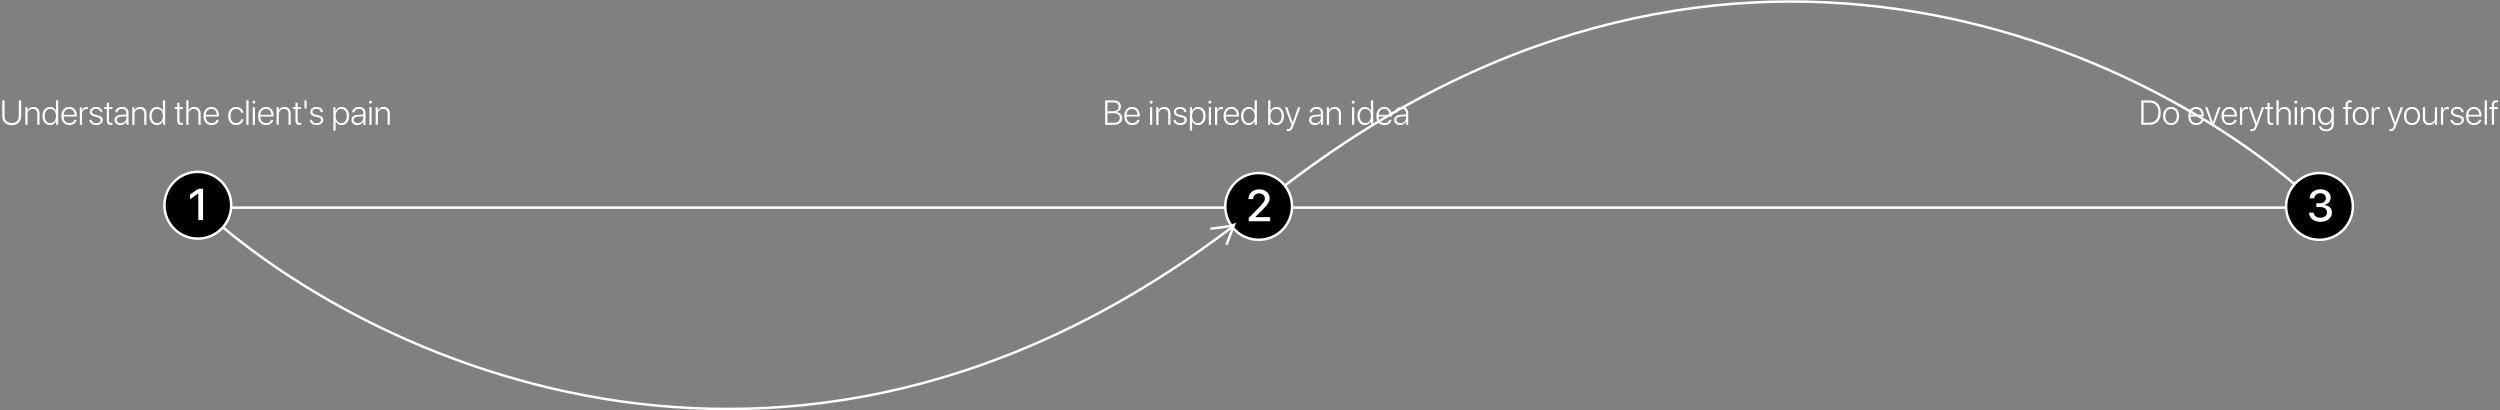 <svg width="1011" height="166" viewBox="0 0 1011 166" fill="none" xmlns="http://www.w3.org/2000/svg">
<rect x="0" y="0" width="1011" height="166" fill="#808080" stroke="none"/>
<path d="M93.5 83.968H495.5" stroke="white"/>
<path d="M80 83C146.5 145.167 325.5 232.2 509.5 83C693.5 -66.2 871.5 20.833 937.5 83" stroke="white"/>
<path d="M523 83.968H925" stroke="white"/>
<circle cx="80" cy="83" r="13.5" fill="black" stroke="white"/>
<circle cx="509" cy="83.468" r="13.5" fill="black" stroke="white"/>
<circle cx="938" cy="83.468" r="13.5" fill="black" stroke="white"/>
<path d="M80.192 89H82.117V76.317H80.175L76.835 78.69V80.624L80.148 78.269H80.192V89Z" fill="white"/>
<path d="M504.879 80.503V80.52H506.742V80.494C506.742 79.176 507.788 78.174 509.177 78.174C510.495 78.174 511.515 79.07 511.515 80.195C511.515 81.189 511.11 81.856 509.563 83.465L504.984 88.132V89.468H513.659V87.807H507.639V87.763L510.812 84.572C512.666 82.674 513.457 81.575 513.457 80.099C513.457 78.086 511.655 76.548 509.238 76.548C506.716 76.548 504.879 78.218 504.879 80.503Z" fill="white"/>
<path d="M936.744 83.728H938.326C939.996 83.728 941.033 84.572 941.033 85.943C941.033 87.183 939.926 88.061 938.379 88.061C936.779 88.061 935.777 87.227 935.654 86.014H933.765C933.888 88.202 935.646 89.705 938.379 89.705C941.024 89.705 943.037 88.185 943.037 85.97C943.037 84.194 941.807 83.025 939.899 82.894V82.858C941.473 82.577 942.51 81.443 942.51 79.861C942.51 77.91 940.761 76.548 938.361 76.548C935.848 76.548 934.169 77.981 934.02 80.204H935.874C935.988 78.956 936.902 78.165 938.273 78.165C939.776 78.165 940.585 78.947 940.585 80.125C940.585 81.32 939.645 82.182 938.273 82.182H936.744V83.728Z" fill="white"/>
<path d="M865.923 40.603V50.468H869.122C872.082 50.468 873.798 48.656 873.798 45.532C873.798 42.415 872.075 40.603 869.122 40.603H865.923ZM866.859 41.451H869.067C871.494 41.451 872.848 42.914 872.848 45.539C872.848 48.157 871.494 49.62 869.067 49.62H866.859V41.451ZM877.988 50.584C879.923 50.584 881.229 49.169 881.229 46.913C881.229 44.65 879.923 43.242 877.988 43.242C876.061 43.242 874.748 44.65 874.748 46.913C874.748 49.169 876.054 50.584 877.988 50.584ZM877.988 49.784C876.594 49.784 875.671 48.718 875.671 46.913C875.671 45.108 876.594 44.042 877.988 44.042C879.383 44.042 880.312 45.108 880.312 46.913C880.312 48.718 879.383 49.784 877.988 49.784ZM888.112 44.035C889.397 44.035 890.252 45.013 890.272 46.414H885.884C885.959 45.013 886.841 44.035 888.112 44.035ZM890.218 48.451C890.02 49.23 889.274 49.791 888.201 49.791C886.786 49.791 885.877 48.793 885.877 47.187V47.132H891.202V46.749C891.202 44.63 890.013 43.242 888.126 43.242C886.198 43.242 884.947 44.726 884.947 46.934C884.947 49.19 886.185 50.584 888.181 50.584C889.746 50.584 890.901 49.682 891.113 48.451H890.218ZM897.99 43.358H897.047L894.88 49.518H894.859L892.699 43.358H891.742L894.388 50.468H895.352L897.99 43.358ZM901.538 44.035C902.823 44.035 903.678 45.013 903.698 46.414H899.31C899.385 45.013 900.267 44.035 901.538 44.035ZM903.644 48.451C903.445 49.23 902.7 49.791 901.627 49.791C900.212 49.791 899.303 48.793 899.303 47.187V47.132H904.628V46.749C904.628 44.63 903.438 43.242 901.552 43.242C899.624 43.242 898.373 44.726 898.373 46.934C898.373 49.19 899.61 50.584 901.606 50.584C903.172 50.584 904.327 49.682 904.539 48.451H903.644ZM905.838 50.468H906.74V46.038C906.74 44.89 907.383 44.103 908.395 44.103C908.702 44.103 908.955 44.151 909.071 44.206V43.317C908.962 43.29 908.75 43.242 908.511 43.242C907.636 43.242 906.973 43.755 906.713 44.623H906.692V43.358H905.838V50.468ZM910.555 53.038C911.724 53.038 912.229 52.573 912.852 50.898L915.647 43.358H914.697L912.53 49.565H912.51L910.35 43.358H909.379L912.045 50.516L911.854 51.049C911.539 51.938 911.184 52.266 910.534 52.266C910.391 52.266 910.213 52.252 910.104 52.225V52.997C910.206 53.018 910.411 53.038 910.555 53.038ZM916.933 41.581V43.358H915.873V44.11H916.933V48.718C916.933 50.003 917.411 50.509 918.601 50.509C918.792 50.509 919.175 50.488 919.271 50.468V49.695C919.216 49.709 918.874 49.723 918.778 49.723C918.122 49.723 917.835 49.408 917.835 48.677V44.11H919.236V43.358H917.835V41.581H916.933ZM920.583 50.468H921.492V46.284C921.492 44.944 922.319 44.049 923.598 44.049C924.801 44.049 925.491 44.794 925.491 46.024V50.468H926.4V45.874C926.4 44.281 925.416 43.242 923.857 43.242C922.723 43.242 921.875 43.796 921.513 44.671H921.492V40.603H920.583V50.468ZM927.979 50.468H928.882V43.358H927.979V50.468ZM928.431 41.923C928.766 41.923 929.039 41.656 929.039 41.321C929.039 40.993 928.766 40.727 928.431 40.727C928.103 40.727 927.829 40.993 927.829 41.321C927.829 41.656 928.103 41.923 928.431 41.923ZM930.502 50.468H931.404V46.257C931.404 44.938 932.231 44.049 933.462 44.049C934.651 44.049 935.335 44.76 935.335 46.004V50.468H936.237V45.86C936.237 44.247 935.28 43.242 933.722 43.242C932.573 43.242 931.739 43.81 931.377 44.671H931.356V43.358H930.502V50.468ZM940.571 49.736C939.231 49.736 938.336 48.615 938.336 46.899C938.336 45.17 939.231 44.042 940.571 44.042C941.938 44.042 942.861 45.19 942.861 46.893C942.861 48.595 941.938 49.736 940.571 49.736ZM940.66 53.1C942.561 53.1 943.771 52.006 943.771 50.352V43.358H942.909V44.862H942.889C942.472 43.892 941.562 43.242 940.428 43.242C938.609 43.242 937.406 44.685 937.406 46.893C937.406 49.094 938.609 50.536 940.407 50.536C941.542 50.536 942.458 49.873 942.841 48.957H942.861V50.386C942.861 51.548 942.034 52.32 940.701 52.32C939.669 52.32 938.91 51.821 938.678 51.124H937.741C937.939 52.245 939.108 53.1 940.66 53.1ZM948.569 50.468H949.479V44.11H951.003V43.358H949.472V42.477C949.472 41.684 949.834 41.335 950.518 41.335C950.709 41.335 950.9 41.355 951.044 41.383V40.638C950.894 40.61 950.634 40.583 950.388 40.583C949.198 40.583 948.569 41.171 948.569 42.456V43.358H947.578V44.11H948.569V50.468ZM954.66 50.584C956.595 50.584 957.9 49.169 957.9 46.913C957.9 44.65 956.595 43.242 954.66 43.242C952.732 43.242 951.42 44.65 951.42 46.913C951.42 49.169 952.726 50.584 954.66 50.584ZM954.66 49.784C953.266 49.784 952.343 48.718 952.343 46.913C952.343 45.108 953.266 44.042 954.66 44.042C956.055 44.042 956.984 45.108 956.984 46.913C956.984 48.718 956.055 49.784 954.66 49.784ZM959.104 50.468H960.006V46.038C960.006 44.89 960.648 44.103 961.66 44.103C961.968 44.103 962.221 44.151 962.337 44.206V43.317C962.228 43.29 962.016 43.242 961.776 43.242C960.901 43.242 960.238 43.755 959.979 44.623H959.958V43.358H959.104V50.468ZM966.691 53.038C967.86 53.038 968.366 52.573 968.988 50.898L971.784 43.358H970.834L968.667 49.565H968.646L966.486 43.358H965.516L968.182 50.516L967.99 51.049C967.676 51.938 967.32 52.266 966.671 52.266C966.527 52.266 966.35 52.252 966.24 52.225V52.997C966.343 53.018 966.548 53.038 966.691 53.038ZM975.414 50.584C977.349 50.584 978.654 49.169 978.654 46.913C978.654 44.65 977.349 43.242 975.414 43.242C973.486 43.242 972.174 44.65 972.174 46.913C972.174 49.169 973.479 50.584 975.414 50.584ZM975.414 49.784C974.02 49.784 973.097 48.718 973.097 46.913C973.097 45.108 974.02 44.042 975.414 44.042C976.809 44.042 977.738 45.108 977.738 46.913C977.738 48.718 976.809 49.784 975.414 49.784ZM985.559 43.358H984.656V47.576C984.656 48.909 983.822 49.777 982.585 49.777C981.396 49.777 980.726 49.08 980.726 47.822V43.358H979.816V47.98C979.816 49.579 980.78 50.584 982.325 50.584C983.453 50.584 984.308 50.023 984.684 49.148H984.704V50.468H985.559V43.358ZM987.117 50.468H988.02V46.038C988.02 44.89 988.662 44.103 989.674 44.103C989.981 44.103 990.234 44.151 990.351 44.206V43.317C990.241 43.29 990.029 43.242 989.79 43.242C988.915 43.242 988.252 43.755 987.992 44.623H987.972V43.358H987.117V50.468ZM991.144 45.259C991.144 46.202 991.759 46.81 993.044 47.132L994.199 47.419C995.149 47.651 995.505 47.98 995.505 48.595C995.505 49.34 994.801 49.839 993.734 49.839C992.668 49.839 991.971 49.319 991.841 48.478H990.938C991.055 49.73 992.155 50.584 993.68 50.584C995.286 50.584 996.414 49.73 996.414 48.526C996.414 47.508 995.881 46.988 994.459 46.633L993.406 46.38C992.456 46.148 992.039 45.792 992.039 45.211C992.039 44.5 992.702 43.987 993.673 43.987C994.657 43.987 995.307 44.507 995.416 45.348H996.284C996.195 44.097 995.156 43.242 993.7 43.242C992.196 43.242 991.144 44.083 991.144 45.259ZM1000.44 44.035C1001.73 44.035 1002.58 45.013 1002.6 46.414H998.212C998.287 45.013 999.169 44.035 1000.44 44.035ZM1002.55 48.451C1002.35 49.23 1001.6 49.791 1000.53 49.791C999.114 49.791 998.205 48.793 998.205 47.187V47.132H1003.53V46.749C1003.53 44.63 1002.34 43.242 1000.45 43.242C998.526 43.242 997.275 44.726 997.275 46.934C997.275 49.19 998.513 50.584 1000.51 50.584C1002.07 50.584 1003.23 49.682 1003.44 48.451H1002.55ZM1004.8 50.468H1005.7V40.603H1004.8V50.468ZM1007.69 50.468H1008.6V44.11H1010.12V43.358H1008.59V42.477C1008.59 41.684 1008.95 41.335 1009.63 41.335C1009.83 41.335 1010.02 41.355 1010.16 41.383V40.638C1010.01 40.61 1009.75 40.583 1009.5 40.583C1008.32 40.583 1007.69 41.171 1007.69 42.456V43.358H1006.7V44.11H1007.69V50.468Z" fill="white"/>
<path d="M450.491 50.468C452.576 50.468 453.827 49.442 453.827 47.761C453.827 46.394 452.877 45.471 451.51 45.307V45.259C452.562 45.067 453.314 44.131 453.314 43.037C453.314 41.581 452.166 40.603 450.471 40.603H446.923V50.468H450.491ZM447.853 41.431H450.272C451.585 41.431 452.371 42.066 452.371 43.14C452.371 44.302 451.496 44.985 449.999 44.985H447.853V41.431ZM447.853 49.641V45.792H450.238C451.94 45.792 452.87 46.482 452.87 47.713C452.87 48.937 451.975 49.641 450.361 49.641H447.853ZM457.833 44.035C459.118 44.035 459.973 45.013 459.993 46.414H455.604C455.68 45.013 456.562 44.035 457.833 44.035ZM459.938 48.451C459.74 49.23 458.995 49.791 457.922 49.791C456.507 49.791 455.598 48.793 455.598 47.187V47.132H460.923V46.749C460.923 44.63 459.733 43.242 457.847 43.242C455.919 43.242 454.668 44.726 454.668 46.934C454.668 49.19 455.905 50.584 457.901 50.584C459.467 50.584 460.622 49.682 460.834 48.451H459.938ZM465.065 50.468H465.968V43.358H465.065V50.468ZM465.517 41.923C465.852 41.923 466.125 41.656 466.125 41.321C466.125 40.993 465.852 40.727 465.517 40.727C465.188 40.727 464.915 40.993 464.915 41.321C464.915 41.656 465.188 41.923 465.517 41.923ZM467.588 50.468H468.49V46.257C468.49 44.938 469.317 44.049 470.548 44.049C471.737 44.049 472.421 44.76 472.421 46.004V50.468H473.323V45.86C473.323 44.247 472.366 43.242 470.808 43.242C469.659 43.242 468.825 43.81 468.463 44.671H468.442V43.358H467.588V50.468ZM474.704 45.259C474.704 46.202 475.319 46.81 476.604 47.132L477.76 47.419C478.71 47.651 479.065 47.98 479.065 48.595C479.065 49.34 478.361 49.839 477.295 49.839C476.229 49.839 475.531 49.319 475.401 48.478H474.499C474.615 49.73 475.716 50.584 477.24 50.584C478.847 50.584 479.975 49.73 479.975 48.526C479.975 47.508 479.441 46.988 478.02 46.633L476.967 46.38C476.017 46.148 475.6 45.792 475.6 45.211C475.6 44.5 476.263 43.987 477.233 43.987C478.218 43.987 478.867 44.507 478.977 45.348H479.845C479.756 44.097 478.717 43.242 477.261 43.242C475.757 43.242 474.704 44.083 474.704 45.259ZM484.521 43.242C483.365 43.242 482.463 43.919 482.073 44.862H482.046V43.358H481.191V52.819H482.094V49.005H482.121C482.497 49.928 483.393 50.584 484.541 50.584C486.325 50.584 487.549 49.128 487.549 46.913C487.549 44.705 486.318 43.242 484.521 43.242ZM484.363 49.784C483.017 49.784 482.094 48.629 482.094 46.913C482.094 45.204 483.017 44.042 484.363 44.042C485.737 44.042 486.626 45.184 486.626 46.913C486.626 48.649 485.737 49.784 484.363 49.784ZM488.827 50.468H489.729V43.358H488.827V50.468ZM489.278 41.923C489.613 41.923 489.887 41.656 489.887 41.321C489.887 40.993 489.613 40.727 489.278 40.727C488.95 40.727 488.677 40.993 488.677 41.321C488.677 41.656 488.95 41.923 489.278 41.923ZM491.35 50.468H492.252V46.038C492.252 44.89 492.895 44.103 493.906 44.103C494.214 44.103 494.467 44.151 494.583 44.206V43.317C494.474 43.29 494.262 43.242 494.022 43.242C493.147 43.242 492.484 43.755 492.225 44.623H492.204V43.358H491.35V50.468ZM497.96 44.035C499.245 44.035 500.1 45.013 500.12 46.414H495.731C495.807 45.013 496.688 44.035 497.96 44.035ZM500.065 48.451C499.867 49.23 499.122 49.791 498.049 49.791C496.634 49.791 495.725 48.793 495.725 47.187V47.132H501.05V46.749C501.05 44.63 499.86 43.242 497.974 43.242C496.046 43.242 494.795 44.726 494.795 46.934C494.795 49.19 496.032 50.584 498.028 50.584C499.594 50.584 500.749 49.682 500.961 48.451H500.065ZM504.946 50.584C506.095 50.584 507.004 49.921 507.407 48.964H507.428V50.468H508.289V40.603H507.38V44.821H507.359C506.983 43.898 506.074 43.242 504.926 43.242C503.142 43.242 501.904 44.698 501.904 46.913C501.904 49.121 503.148 50.584 504.946 50.584ZM505.104 44.042C506.457 44.042 507.387 45.197 507.387 46.913C507.387 48.636 506.457 49.784 505.104 49.784C503.736 49.784 502.834 48.649 502.834 46.913C502.834 45.177 503.736 44.042 505.104 44.042ZM516.205 50.584C517.996 50.584 519.213 49.128 519.213 46.913C519.213 44.698 517.996 43.242 516.212 43.242C515.098 43.242 514.182 43.864 513.778 44.842H513.758V40.603H512.849V50.468H513.717V48.964H513.737C514.161 49.962 515.07 50.584 516.205 50.584ZM516.034 44.042C517.401 44.042 518.283 45.177 518.283 46.913C518.283 48.656 517.401 49.784 516.034 49.784C514.694 49.784 513.751 48.622 513.751 46.913C513.751 45.211 514.701 44.042 516.034 44.042ZM520.785 53.038C521.954 53.038 522.46 52.573 523.082 50.898L525.878 43.358H524.928L522.761 49.565H522.74L520.58 43.358H519.609L522.275 50.516L522.084 51.049C521.77 51.938 521.414 52.266 520.765 52.266C520.621 52.266 520.443 52.252 520.334 52.225V52.997C520.437 53.018 520.642 53.038 520.785 53.038ZM531.935 49.805C530.971 49.805 530.308 49.272 530.308 48.499C530.308 47.713 530.93 47.227 532.051 47.152L534.156 47.009V47.795C534.156 48.923 533.179 49.805 531.935 49.805ZM531.75 50.584C532.81 50.584 533.78 49.996 534.177 49.114H534.197V50.468H535.059V45.601C535.059 44.151 534.04 43.242 532.42 43.242C530.8 43.242 529.754 44.145 529.651 45.416H530.526C530.684 44.555 531.354 44.042 532.399 44.042C533.507 44.042 534.156 44.657 534.156 45.683V46.298L531.941 46.435C530.301 46.544 529.392 47.282 529.392 48.499C529.392 49.743 530.349 50.584 531.75 50.584ZM536.576 50.468H537.479V46.257C537.479 44.938 538.306 44.049 539.536 44.049C540.726 44.049 541.409 44.76 541.409 46.004V50.468H542.312V45.86C542.312 44.247 541.354 43.242 539.796 43.242C538.647 43.242 537.813 43.81 537.451 44.671H537.431V43.358H536.576V50.468ZM546.769 50.468H547.671V43.358H546.769V50.468ZM547.22 41.923C547.555 41.923 547.828 41.656 547.828 41.321C547.828 40.993 547.555 40.727 547.22 40.727C546.892 40.727 546.618 40.993 546.618 41.321C546.618 41.656 546.892 41.923 547.22 41.923ZM551.978 50.584C553.126 50.584 554.035 49.921 554.438 48.964H554.459V50.468H555.32V40.603H554.411V44.821H554.391C554.015 43.898 553.105 43.242 551.957 43.242C550.173 43.242 548.936 44.698 548.936 46.913C548.936 49.121 550.18 50.584 551.978 50.584ZM552.135 44.042C553.488 44.042 554.418 45.197 554.418 46.913C554.418 48.636 553.488 49.784 552.135 49.784C550.768 49.784 549.865 48.649 549.865 46.913C549.865 45.177 550.768 44.042 552.135 44.042ZM559.757 44.035C561.042 44.035 561.896 45.013 561.917 46.414H557.528C557.604 45.013 558.485 44.035 559.757 44.035ZM561.862 48.451C561.664 49.23 560.919 49.791 559.846 49.791C558.431 49.791 557.521 48.793 557.521 47.187V47.132H562.847V46.749C562.847 44.63 561.657 43.242 559.771 43.242C557.843 43.242 556.592 44.726 556.592 46.934C556.592 49.19 557.829 50.584 559.825 50.584C561.391 50.584 562.546 49.682 562.758 48.451H561.862ZM566.347 49.805C565.383 49.805 564.72 49.272 564.72 48.499C564.72 47.713 565.342 47.227 566.463 47.152L568.568 47.009V47.795C568.568 48.923 567.591 49.805 566.347 49.805ZM566.162 50.584C567.222 50.584 568.192 49.996 568.589 49.114H568.609V50.468H569.471V45.601C569.471 44.151 568.452 43.242 566.832 43.242C565.212 43.242 564.166 44.145 564.063 45.416H564.938C565.096 44.555 565.766 44.042 566.812 44.042C567.919 44.042 568.568 44.657 568.568 45.683V46.298L566.354 46.435C564.713 46.544 563.804 47.282 563.804 48.499C563.804 49.743 564.761 50.584 566.162 50.584Z" fill="white"/>
<path d="M1.853 40.603H0.923V47.023C0.923 49.148 2.365 50.625 4.737 50.625C7.109 50.625 8.559 49.148 8.559 47.023V40.603H7.622V46.968C7.622 48.622 6.549 49.757 4.737 49.757C2.933 49.757 1.853 48.622 1.853 46.968V40.603ZM10.254 50.468H11.156V46.257C11.156 44.938 11.983 44.049 13.214 44.049C14.403 44.049 15.087 44.76 15.087 46.004V50.468H15.989V45.86C15.989 44.247 15.032 43.242 13.474 43.242C12.325 43.242 11.491 43.81 11.129 44.671H11.108V43.358H10.254V50.468ZM20.2 50.584C21.349 50.584 22.258 49.921 22.661 48.964H22.682V50.468H23.543V40.603H22.634V44.821H22.613C22.237 43.898 21.328 43.242 20.18 43.242C18.395 43.242 17.158 44.698 17.158 46.913C17.158 49.121 18.402 50.584 20.2 50.584ZM20.357 44.042C21.711 44.042 22.641 45.197 22.641 46.913C22.641 48.636 21.711 49.784 20.357 49.784C18.99 49.784 18.088 48.649 18.088 46.913C18.088 45.177 18.99 44.042 20.357 44.042ZM27.98 44.035C29.265 44.035 30.119 45.013 30.14 46.414H25.751C25.826 45.013 26.708 44.035 27.98 44.035ZM30.085 48.451C29.887 49.23 29.142 49.791 28.068 49.791C26.653 49.791 25.744 48.793 25.744 47.187V47.132H31.069V46.749C31.069 44.63 29.88 43.242 27.993 43.242C26.065 43.242 24.814 44.726 24.814 46.934C24.814 49.19 26.052 50.584 28.048 50.584C29.613 50.584 30.769 49.682 30.98 48.451H30.085ZM32.279 50.468H33.182V46.038C33.182 44.89 33.824 44.103 34.836 44.103C35.144 44.103 35.397 44.151 35.513 44.206V43.317C35.403 43.29 35.191 43.242 34.952 43.242C34.077 43.242 33.414 43.755 33.154 44.623H33.134V43.358H32.279V50.468ZM36.306 45.259C36.306 46.202 36.921 46.81 38.206 47.132L39.361 47.419C40.312 47.651 40.667 47.98 40.667 48.595C40.667 49.34 39.963 49.839 38.897 49.839C37.83 49.839 37.133 49.319 37.003 48.478H36.101C36.217 49.73 37.317 50.584 38.842 50.584C40.448 50.584 41.576 49.73 41.576 48.526C41.576 47.508 41.043 46.988 39.621 46.633L38.568 46.38C37.618 46.148 37.201 45.792 37.201 45.211C37.201 44.5 37.864 43.987 38.835 43.987C39.819 43.987 40.469 44.507 40.578 45.348H41.446C41.357 44.097 40.318 43.242 38.862 43.242C37.358 43.242 36.306 44.083 36.306 45.259ZM43.183 41.581V43.358H42.123V44.11H43.183V48.718C43.183 50.003 43.661 50.509 44.851 50.509C45.042 50.509 45.425 50.488 45.52 50.468V49.695C45.466 49.709 45.124 49.723 45.028 49.723C44.372 49.723 44.085 49.408 44.085 48.677V44.11H45.486V43.358H44.085V41.581H43.183ZM48.856 49.805C47.893 49.805 47.23 49.272 47.23 48.499C47.23 47.713 47.852 47.227 48.973 47.152L51.078 47.009V47.795C51.078 48.923 50.101 49.805 48.856 49.805ZM48.672 50.584C49.731 50.584 50.702 49.996 51.099 49.114H51.119V50.468H51.98V45.601C51.98 44.151 50.962 43.242 49.342 43.242C47.722 43.242 46.676 44.145 46.573 45.416H47.448C47.605 44.555 48.275 44.042 49.321 44.042C50.429 44.042 51.078 44.657 51.078 45.683V46.298L48.863 46.435C47.223 46.544 46.313 47.282 46.313 48.499C46.313 49.743 47.27 50.584 48.672 50.584ZM53.498 50.468H54.4V46.257C54.4 44.938 55.227 44.049 56.458 44.049C57.648 44.049 58.331 44.76 58.331 46.004V50.468H59.233V45.86C59.233 44.247 58.276 43.242 56.718 43.242C55.569 43.242 54.735 43.81 54.373 44.671H54.352V43.358H53.498V50.468ZM63.444 50.584C64.593 50.584 65.502 49.921 65.905 48.964H65.926V50.468H66.787V40.603H65.878V44.821H65.857C65.481 43.898 64.572 43.242 63.424 43.242C61.64 43.242 60.402 44.698 60.402 46.913C60.402 49.121 61.647 50.584 63.444 50.584ZM63.602 44.042C64.955 44.042 65.885 45.197 65.885 46.913C65.885 48.636 64.955 49.784 63.602 49.784C62.234 49.784 61.332 48.649 61.332 46.913C61.332 45.177 62.234 44.042 63.602 44.042ZM71.675 41.581V43.358H70.615V44.11H71.675V48.718C71.675 50.003 72.153 50.509 73.343 50.509C73.534 50.509 73.917 50.488 74.013 50.468V49.695C73.958 49.709 73.616 49.723 73.52 49.723C72.864 49.723 72.577 49.408 72.577 48.677V44.11H73.978V43.358H72.577V41.581H71.675ZM75.325 50.468H76.234V46.284C76.234 44.944 77.061 44.049 78.34 44.049C79.543 44.049 80.233 44.794 80.233 46.024V50.468H81.143V45.874C81.143 44.281 80.158 43.242 78.6 43.242C77.465 43.242 76.617 43.796 76.255 44.671H76.234V40.603H75.325V50.468ZM85.47 44.035C86.755 44.035 87.609 45.013 87.63 46.414H83.241C83.316 45.013 84.198 44.035 85.47 44.035ZM87.575 48.451C87.377 49.23 86.632 49.791 85.559 49.791C84.144 49.791 83.234 48.793 83.234 47.187V47.132H88.56V46.749C88.56 44.63 87.37 43.242 85.483 43.242C83.556 43.242 82.305 44.726 82.305 46.934C82.305 49.19 83.542 50.584 85.538 50.584C87.103 50.584 88.259 49.682 88.471 48.451H87.575ZM98.424 45.607C98.246 44.336 97.173 43.242 95.498 43.242C93.564 43.242 92.285 44.671 92.285 46.913C92.285 49.19 93.564 50.584 95.505 50.584C97.077 50.584 98.232 49.627 98.431 48.267H97.535C97.33 49.19 96.585 49.784 95.512 49.784C94.124 49.784 93.208 48.697 93.208 46.913C93.208 45.156 94.117 44.042 95.505 44.042C96.626 44.042 97.344 44.732 97.535 45.607H98.424ZM99.62 50.468H100.522V40.603H99.62V50.468ZM102.204 50.468H103.106V43.358H102.204V50.468ZM102.655 41.923C102.99 41.923 103.264 41.656 103.264 41.321C103.264 40.993 102.99 40.727 102.655 40.727C102.327 40.727 102.054 40.993 102.054 41.321C102.054 41.656 102.327 41.923 102.655 41.923ZM107.536 44.035C108.821 44.035 109.676 45.013 109.696 46.414H105.308C105.383 45.013 106.265 44.035 107.536 44.035ZM109.642 48.451C109.443 49.23 108.698 49.791 107.625 49.791C106.21 49.791 105.301 48.793 105.301 47.187V47.132H110.626V46.749C110.626 44.63 109.437 43.242 107.55 43.242C105.622 43.242 104.371 44.726 104.371 46.934C104.371 49.19 105.608 50.584 107.604 50.584C109.17 50.584 110.325 49.682 110.537 48.451H109.642ZM111.836 50.468H112.738V46.257C112.738 44.938 113.565 44.049 114.796 44.049C115.985 44.049 116.669 44.76 116.669 46.004V50.468H117.571V45.86C117.571 44.247 116.614 43.242 115.056 43.242C113.907 43.242 113.073 43.81 112.711 44.671H112.69V43.358H111.836V50.468ZM119.485 41.581V43.358H118.426V44.11H119.485V48.718C119.485 50.003 119.964 50.509 121.153 50.509C121.345 50.509 121.728 50.488 121.823 50.468V49.695C121.769 49.709 121.427 49.723 121.331 49.723C120.675 49.723 120.388 49.408 120.388 48.677V44.11H121.789V43.358H120.388V41.581H119.485ZM123.977 43.94V40.603H123.136V43.94H123.977ZM125.46 45.259C125.46 46.202 126.075 46.81 127.36 47.132L128.516 47.419C129.466 47.651 129.821 47.98 129.821 48.595C129.821 49.34 129.117 49.839 128.051 49.839C126.984 49.839 126.287 49.319 126.157 48.478H125.255C125.371 49.73 126.472 50.584 127.996 50.584C129.603 50.584 130.73 49.73 130.73 48.526C130.73 47.508 130.197 46.988 128.775 46.633L127.723 46.38C126.772 46.148 126.355 45.792 126.355 45.211C126.355 44.5 127.019 43.987 127.989 43.987C128.974 43.987 129.623 44.507 129.732 45.348H130.601C130.512 44.097 129.473 43.242 128.017 43.242C126.513 43.242 125.46 44.083 125.46 45.259ZM138.147 43.242C136.992 43.242 136.09 43.919 135.7 44.862H135.673V43.358H134.818V52.819H135.721V49.005H135.748C136.124 49.928 137.02 50.584 138.168 50.584C139.952 50.584 141.176 49.128 141.176 46.913C141.176 44.705 139.945 43.242 138.147 43.242ZM137.99 49.784C136.644 49.784 135.721 48.629 135.721 46.913C135.721 45.204 136.644 44.042 137.99 44.042C139.364 44.042 140.253 45.184 140.253 46.913C140.253 48.649 139.364 49.784 137.99 49.784ZM144.683 49.805C143.719 49.805 143.056 49.272 143.056 48.499C143.056 47.713 143.678 47.227 144.799 47.152L146.904 47.009V47.795C146.904 48.923 145.927 49.805 144.683 49.805ZM144.498 50.584C145.558 50.584 146.528 49.996 146.925 49.114H146.945V50.468H147.807V45.601C147.807 44.151 146.788 43.242 145.168 43.242C143.548 43.242 142.502 44.145 142.399 45.416H143.274C143.432 44.555 144.102 44.042 145.147 44.042C146.255 44.042 146.904 44.657 146.904 45.683V46.298L144.689 46.435C143.049 46.544 142.14 47.282 142.14 48.499C142.14 49.743 143.097 50.584 144.498 50.584ZM149.386 50.468H150.288V43.358H149.386V50.468ZM149.837 41.923C150.172 41.923 150.445 41.656 150.445 41.321C150.445 40.993 150.172 40.727 149.837 40.727C149.509 40.727 149.235 40.993 149.235 41.321C149.235 41.656 149.509 41.923 149.837 41.923ZM151.908 50.468H152.811V46.257C152.811 44.938 153.638 44.049 154.868 44.049C156.058 44.049 156.741 44.76 156.741 46.004V50.468H157.644V45.86C157.644 44.247 156.687 43.242 155.128 43.242C153.979 43.242 153.146 43.81 152.783 44.671H152.763V43.358H151.908V50.468Z" fill="white"/>
<path d="M489.5 92.5C496.3 91.7 498.667 91.167 499 91L496 99" stroke="white"/>
</svg>
